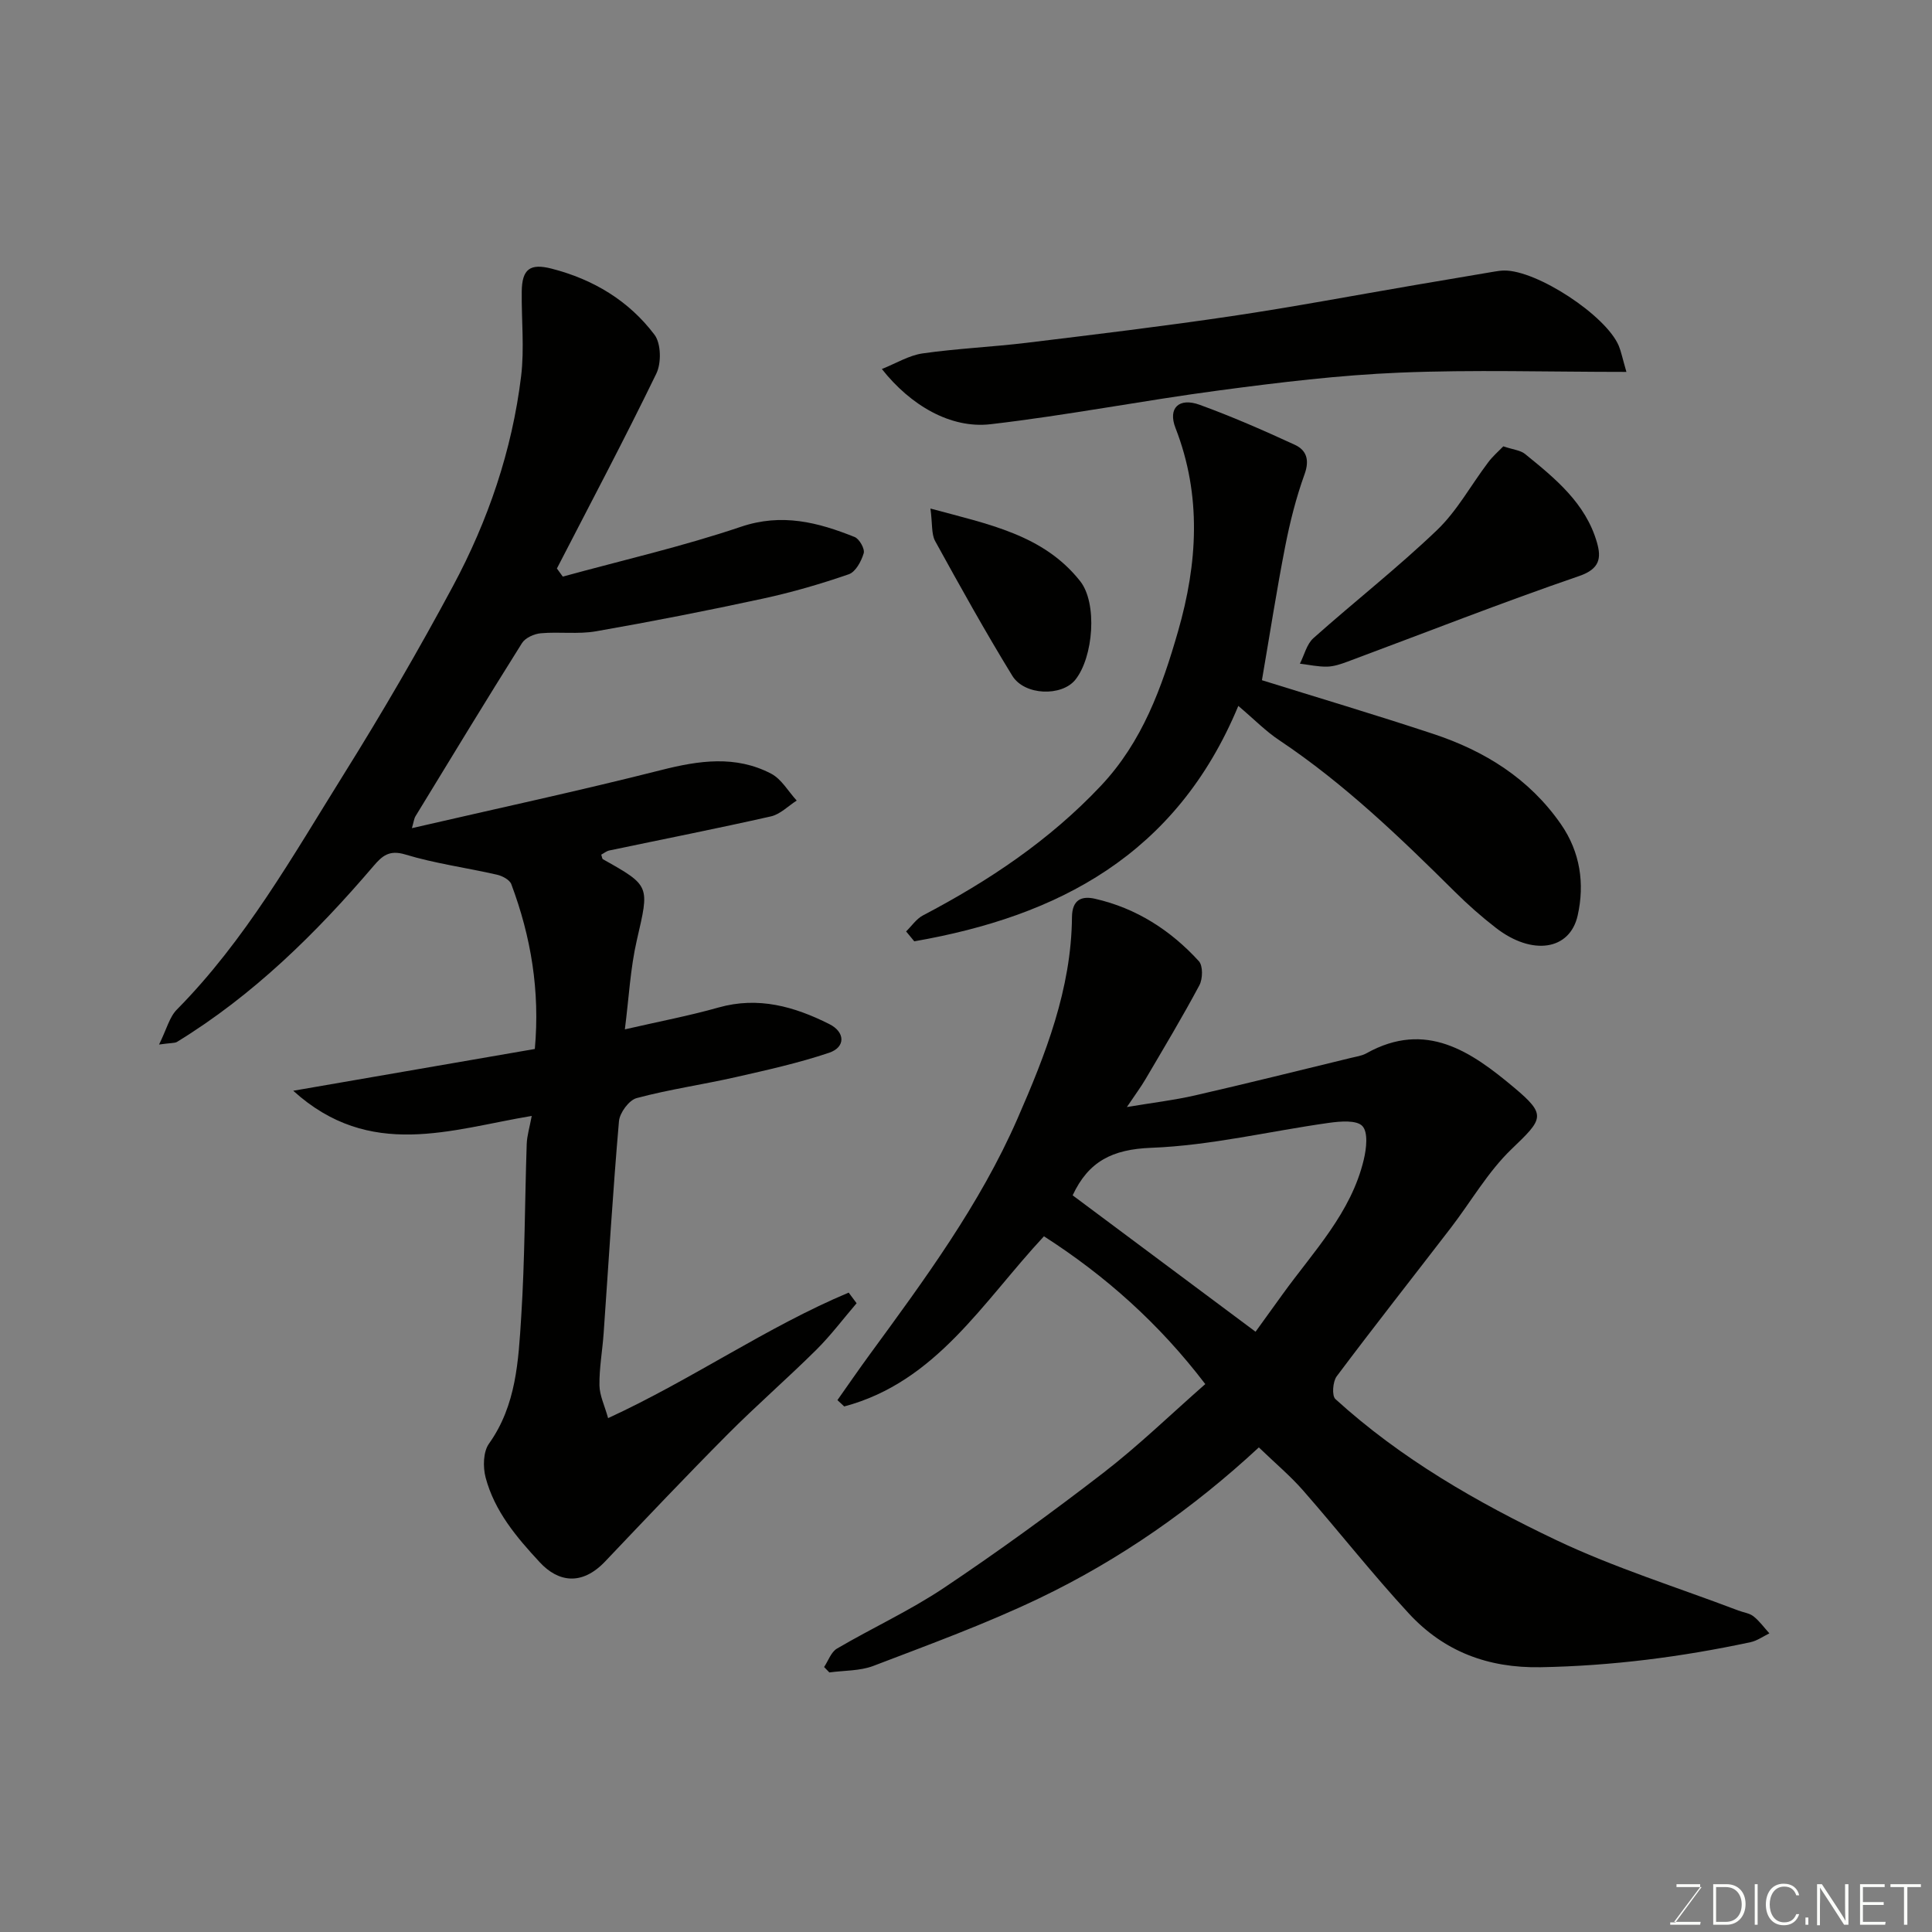 <svg enable-background="new 0 0 400 400" viewBox="0 0 400 400" xmlns="http://www.w3.org/2000/svg"><rect x="0" y="0" width="400" height="400" fill="#808080" stroke="none"/><path d="m32.93 216.26c1.58-3.19 2.15-5.69 3.69-7.24 14.19-14.36 24.01-31.82 34.56-48.72 7.95-12.73 15.51-25.73 22.6-38.95 7.28-13.57 12.24-28.1 14.11-43.45.7-5.77.06-11.71.13-17.56.06-4.65 1.74-5.86 6.18-4.72 8.62 2.21 15.99 6.63 21.31 13.69 1.36 1.81 1.44 5.85.38 8.03-6.59 13.59-13.67 26.93-20.59 40.36.41.56.81 1.12 1.22 1.68 12.31-3.38 24.79-6.23 36.86-10.31 8.5-2.88 15.96-.93 23.56 2.11.98.39 2.15 2.46 1.88 3.36-.49 1.66-1.68 3.88-3.1 4.36-5.82 2.01-11.77 3.74-17.78 5.04-11.46 2.48-22.98 4.74-34.53 6.76-3.72.65-7.64.07-11.44.41-1.38.12-3.21.94-3.9 2.04-7.46 11.87-14.74 23.86-22.04 35.83-.31.51-.37 1.18-.75 2.48 17.5-4.04 34.66-7.73 51.66-12.04 7.81-1.98 15.36-3.07 22.7.75 2.16 1.12 3.56 3.68 5.31 5.58-1.78 1.13-3.42 2.85-5.36 3.28-11.11 2.51-22.28 4.71-33.43 7.05-.59.12-1.12.57-1.68.87.16.43.17.84.36.95 9.85 5.53 9.61 5.47 7.01 16.75-1.35 5.85-1.64 11.94-2.48 18.47 7.17-1.65 13.36-2.82 19.4-4.53 8.24-2.32 15.69-.2 22.92 3.43 3.32 1.66 3.41 4.79-.05 5.95-6.28 2.11-12.8 3.56-19.28 5.03-6.83 1.55-13.8 2.54-20.55 4.35-1.58.42-3.5 3.03-3.66 4.78-1.27 14.61-2.14 29.25-3.17 43.88-.25 3.61-.92 7.2-.87 10.8.03 2.12 1.08 4.22 1.79 6.8 17.55-8.09 32.81-18.85 49.81-25.99.55.73 1.09 1.46 1.64 2.2-2.77 3.23-5.34 6.66-8.35 9.65-6 5.95-12.39 11.5-18.35 17.49-8.59 8.64-16.97 17.49-25.36 26.32-4.9 5.16-9.8 4.2-13.51.2-4.86-5.23-9.39-10.6-11.24-17.58-.57-2.17-.51-5.32.7-7.01 5.67-7.96 6.09-17.18 6.67-26.24.76-11.9.74-23.86 1.14-35.79.06-1.73.6-3.44 1.04-5.82-16.68 2.77-33.48 9.21-49.38-5.21 17.47-3.02 33.66-5.82 50.02-8.65 1.09-12.06-.8-23.26-4.87-34.12-.34-.91-1.85-1.71-2.95-1.96-6.33-1.45-12.82-2.31-19.01-4.19-3.34-1.01-4.8.33-6.55 2.37-11.94 13.98-24.93 26.78-40.73 36.45-.52.27-1.28.18-3.69.53z" fill="#010100"/><path d="m260.63 299.67c-13.64 12.65-28.75 23.23-45.45 31.23-11.13 5.33-22.79 9.58-34.34 14-2.8 1.07-6.07.94-9.13 1.36-.36-.37-.72-.75-1.09-1.12.87-1.3 1.45-3.11 2.67-3.82 7.32-4.29 15.1-7.86 22.13-12.56 11.26-7.54 22.25-15.52 32.98-23.8 7.3-5.63 13.95-12.09 21.14-18.4-9.59-12.59-20.79-22.51-33.4-30.6-12.65 13.57-22.26 30.14-41.35 35.23-.47-.44-.94-.88-1.41-1.31 2.2-3.12 4.36-6.26 6.61-9.34 11.39-15.57 22.87-31.11 30.65-48.89 5.82-13.31 11.17-26.88 11.3-41.75.03-3.66 2.02-4.45 4.77-3.82 8.54 1.94 15.66 6.52 21.5 12.92.87.95.82 3.66.11 4.99-3.52 6.59-7.37 13-11.16 19.45-.96 1.64-2.12 3.18-3.85 5.76 5.37-.9 9.79-1.42 14.11-2.41 10.78-2.47 21.51-5.15 32.26-7.76 1.1-.27 2.29-.43 3.25-.97 12.31-6.86 21.69-.31 30.5 7.07 6.86 5.74 6.06 6.5-.49 12.79-4.89 4.7-8.38 10.85-12.56 16.29-7.88 10.25-15.88 20.4-23.63 30.74-.82 1.09-1.03 4.02-.27 4.71 13.54 12.33 29.32 21.39 45.68 29.18 12.15 5.78 25.13 9.8 37.74 14.6 1.06.4 2.31.55 3.15 1.21 1.24.98 2.2 2.33 3.28 3.52-1.3.63-2.54 1.54-3.92 1.83-14.31 3.06-28.73 4.91-43.43 5.18-10.97.2-20.04-3.29-27.27-11.1-7.58-8.2-14.49-17.01-21.85-25.42-2.62-3.01-5.71-5.6-9.23-8.99zm-.68-23.95c1.81-2.51 3.72-5.16 5.63-7.8 6.37-8.83 14.17-16.82 16.78-27.85.54-2.26.93-5.63-.29-6.93-1.19-1.28-4.57-.99-6.89-.67-12.29 1.72-24.51 4.7-36.83 5.17-8.08.31-12.99 2.82-16.27 9.84 12.43 9.27 24.88 18.56 37.87 28.24z" fill="#010100"/><path d="m256.38 146.15c-12.86 30.94-37.42 43.57-67.09 48.74-.56-.68-1.12-1.37-1.69-2.05 1.15-1.12 2.12-2.59 3.48-3.31 13.6-7.13 26.19-15.53 36.83-26.82 8.63-9.15 12.66-20.41 16-32.03 4.03-14.02 4.92-28.07-.54-42.08-1.6-4.11.71-6.35 5.01-4.79 6.69 2.43 13.23 5.3 19.7 8.28 2.4 1.11 3.09 3.11 2.02 6.08-1.75 4.85-3.03 9.92-4.02 14.99-1.77 9.05-3.18 18.18-4.81 27.67 11.06 3.45 23.33 7.1 35.48 11.12 10.64 3.52 19.85 9.23 26.41 18.67 4.04 5.81 4.94 12.37 3.49 18.88-1.62 7.32-9.48 8.38-16.92 2.62-2.99-2.31-5.85-4.84-8.54-7.51-11.36-11.27-22.87-22.35-36.25-31.3-2.83-1.86-5.24-4.35-8.56-7.16z" fill="#010100"/><path d="m336.73 77c-16.46 0-31.73-.48-46.95.15-12.44.51-24.87 2.02-37.22 3.66-15.86 2.1-31.59 5.18-47.48 7.02-8.27.96-16.57-3.91-22.5-11.43 2.94-1.17 5.6-2.82 8.43-3.23 7.15-1.02 14.39-1.33 21.57-2.2 14.13-1.72 28.27-3.42 42.35-5.51 12.75-1.89 25.42-4.29 38.13-6.46 5.46-.93 10.93-1.86 16.4-2.78.65-.11 1.31-.2 1.96-.21 6.8-.07 21.08 9.29 23.73 15.59.48 1.16.72 2.41 1.58 5.4z" fill="#010100"/><path d="m311.24 92.41c2.1.7 3.55.81 4.49 1.57 6.26 5.08 12.59 10.21 14.92 18.4.88 3.11.61 5.4-3.67 6.87-16.13 5.54-32.01 11.79-48 17.74-1.35.5-2.8 1-4.22 1.03-1.87.04-3.76-.39-5.63-.61.91-1.79 1.41-4.05 2.8-5.29 8.46-7.54 17.41-14.54 25.59-22.37 4.17-3.99 7.04-9.34 10.58-14.01.92-1.25 2.12-2.27 3.14-3.33z" fill="#010100"/><path d="m192.64 105.29c12.05 3.27 23.36 5.4 30.98 15.01 3.64 4.58 2.76 15.75-.98 20.43-2.79 3.49-10.51 3.32-13.06-.83-5.6-9.13-10.81-18.51-15.98-27.9-.78-1.45-.53-3.48-.96-6.71z" fill="#010100"/><g fill="#fbfcfa"><path d="m346.9 398 5.4-7.3h-5.2v-.6h4.9v.6l-5.4 7.2h5.5l-.1.6h-6.2v-.5z"/><path d="m354.7 390.1h2.8c2.3 0 3.9 1.6 3.9 4.1s-1.6 4.3-3.9 4.3h-2.8zm.6 7.8h2c2.2 0 3.3-1.6 3.3-3.6 0-1.8-1-3.6-3.3-3.6h-2z"/><path d="m363.9 390.1v8.4h-.6v-8.4z"/><path d="m372.5 396.3c-.4 1.3-1.4 2.3-3.2 2.3-2.4 0-3.7-1.9-3.7-4.3 0-2.3 1.2-4.3 3.7-4.3 1.8 0 2.9 1 3.2 2.4h-.6c-.4-1.1-1.1-1.8-2.5-1.8-2.1 0-3 1.9-3 3.7s.9 3.7 3 3.7c1.4 0 2.1-.7 2.5-1.7z"/><path d="m373.8 398.5v-1.5h.6v1.5z"/><path d="m376.2 398.5v-8.4h1c1.3 2 4.4 6.6 4.9 7.6-.1-1.2-.1-2.4-.1-3.8v-3.8h.7v8.4h-.9c-1.2-1.9-4.4-6.8-5-7.7.1 1.1 0 2.3 0 3.9v3.9h-.6z"/><path d="m390 394.4h-4.3v3.5h4.7l-.1.6h-5.2v-8.4h5.1v.6h-4.5v3.1h4.3z"/><path d="m394.2 390.7h-2.8v-.6h6.3v.6h-2.8v7.8h-.7z"/></g></svg>